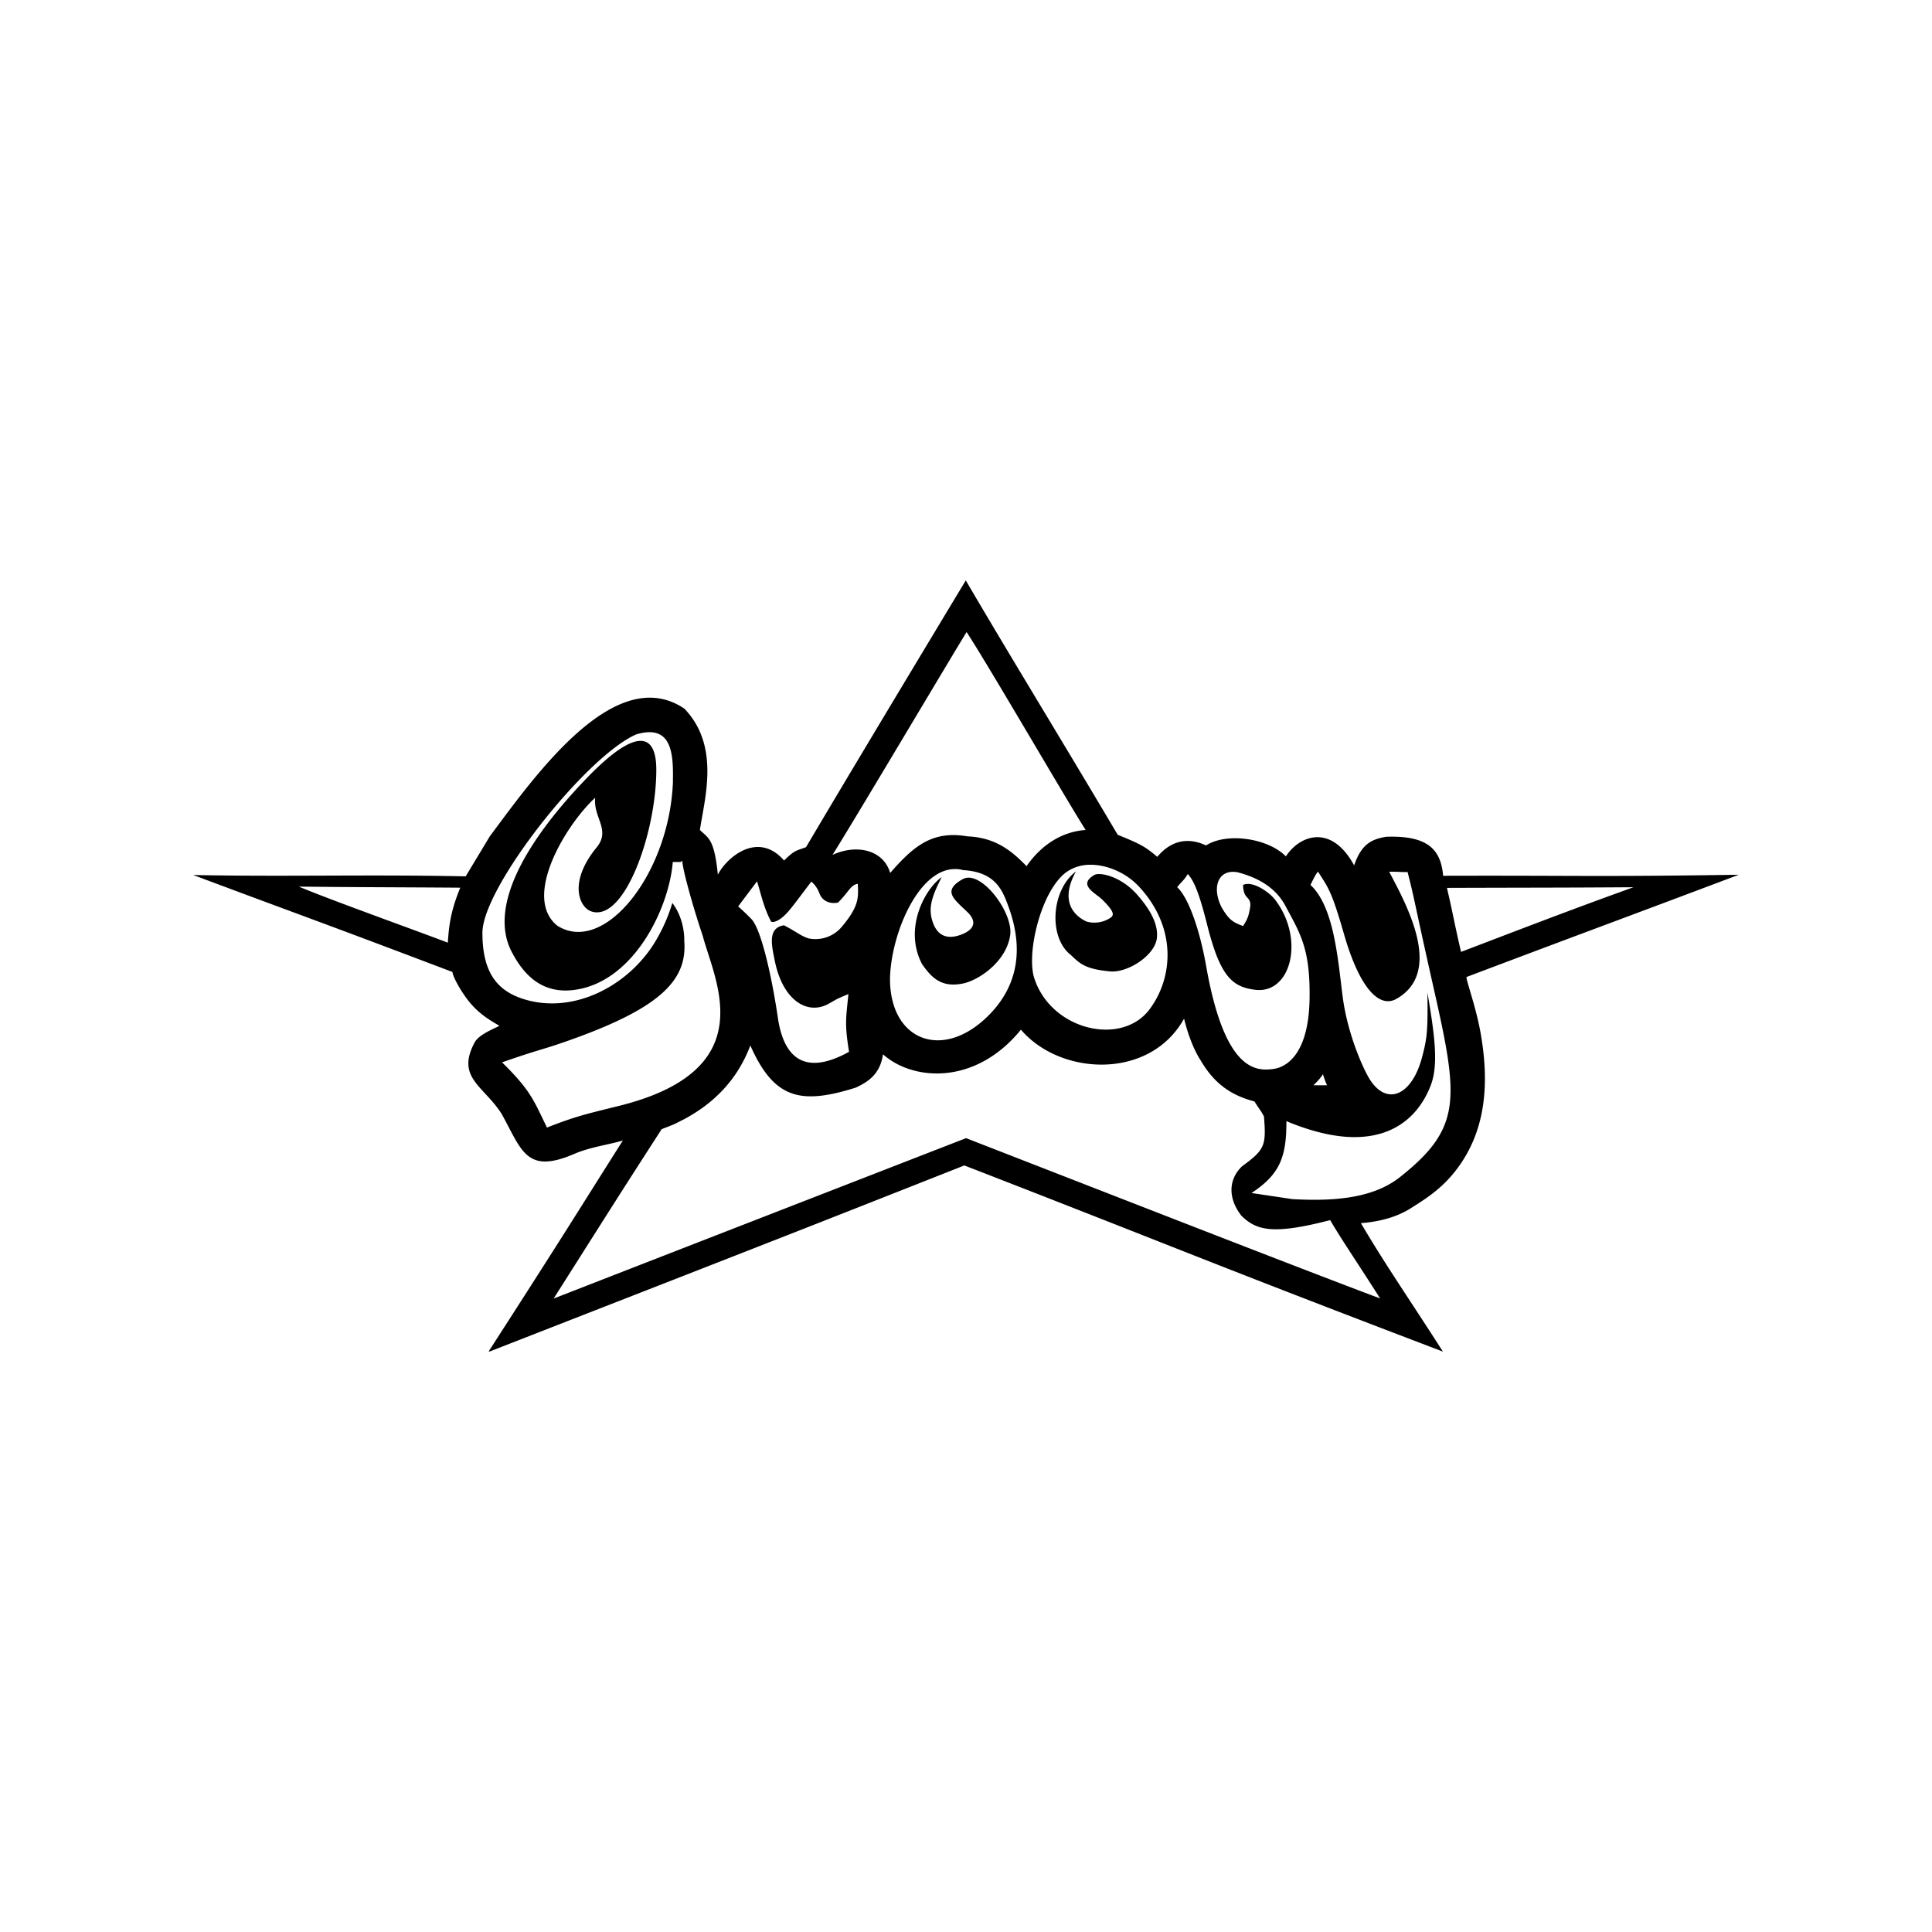 <svg xmlns="http://www.w3.org/2000/svg" width="100%" height="100%" viewBox="-3 -3 30 30"><path d="M11.997 6.012S10.315 8.8 9.516 10.155c-.155.058-.172.041-.341.207-.41-.47-.897-.041-1.028.22-.057-.566-.151-.567-.279-.694.074-.496.316-1.305-.241-1.884-1.078-.727-2.326 1.05-3.021 1.982l-.375.622c-1.546-.032-2.763.008-4.231-.021 1.79.67 1.864.686 4.026 1.506 0 .066.161.372.34.552.147.15.308.234.389.284-.106.054-.32.138-.385.258-.292.546.139.672.418 1.107.315.568.382.944 1.126.625.254-.11.562-.148.758-.21-.693 1.094-.87 1.392-2.083 3.274l.012.004c4.85-1.893 4.974-1.942 7.373-2.89 3.448 1.338 3.646 1.448 7.432 2.891-.529-.826-.89-1.343-1.274-1.995.151-.013.483-.046.777-.233.213-.135.463-.288.688-.574.443-.565.551-1.277.39-2.166-.078-.423-.235-.834-.213-.85 2.061-.778 2.304-.862 4.226-1.587-2.31.034-2.422.01-4.591.016-.036-.414-.244-.627-.882-.606-.238.039-.389.12-.5.445-.357-.657-.85-.464-1.06-.14-.275-.282-.917-.377-1.24-.17-.238-.112-.514-.112-.757.177-.175-.146-.23-.188-.614-.342-.886-1.497-1.622-2.692-2.36-3.951zm.012.802c.35.535 1.552 2.61 1.849 3.074-.337.023-.668.202-.918.562-.217-.224-.47-.445-.917-.463-.544-.093-.834.148-1.2.568-.108-.365-.53-.45-.896-.28.327-.519 1.872-3.122 2.082-3.46zM7.45 9.128c-.05 1.434-1.068 2.712-1.798 2.245-.551-.449.149-1.584.59-1.985-.033.307.246.498.023.77-.446.543-.27.936-.078.996.513.162 1.004-1.227 1.004-2.201 0-.625-.366-.613-1.086.136-.983 1.022-1.513 2.012-1.16 2.69.197.38.485.651.959.594.925-.11 1.483-1.254 1.543-1.988.148-.003.109.01.148-.02 0 .129.177.755.317 1.166.183.702.964 2.11-1.369 2.658-.44.11-.614.148-1.05.32-.213-.443-.263-.585-.697-1.013.588-.205.593-.185.972-.317 1.467-.51 1.908-.947 1.857-1.57 0 0 .018-.32-.185-.588a2.613 2.613 0 01-.293.645c-.437.68-1.296 1.101-2.06.833-.417-.146-.596-.466-.596-1.015 0-.703 1.601-2.735 2.387-3.08.555-.165.579.293.571.724zm6.502 1.3c.26.006.543.133.735.34.594.64.529 1.417.163 1.905-.435.581-1.532.324-1.791-.488-.12-.378.095-1.312.475-1.624a.628.628 0 01.418-.132zm-2.113.066a.502.502 0 01.117.017c.503.03.61.313.701.56.231.626.173 1.212-.301 1.691-.711.719-1.54.401-1.536-.567.014-.69.443-1.715 1.02-1.7zm1.868.038c-.383.287-.432 1.023-.08 1.296.138.13.215.22.613.256.273.024.704-.253.725-.527.01-.125-.013-.333-.312-.67-.252-.283-.579-.349-.661-.3-.265.156.021.28.125.383.162.163.2.234.125.282a.447.447 0 01-.372.057c-.105-.049-.456-.246-.163-.777zm3.759.003c.167.26.215.316.402.965.24.838.546 1.163.816 1.01.74-.418.148-1.476-.113-1.974.167-.002.134.007.286.005.12.471.086.387.407 1.813.385 1.706.442 2.16-.528 2.926-.446.352-1.103.37-1.667.34l-.636-.095c.438-.287.545-.557.542-1.116 1.278.535 1.959.132 2.23-.526.132-.317.086-.735-.04-1.471.008.6-.005.71-.084 1.007-.158.595-.547.76-.812.34-.102-.163-.345-.702-.42-1.282-.075-.58-.132-1.395-.5-1.736.04-.08.082-.17.117-.206zm-1.247.01c.258.068.572.204.74.52.234.436.388.668.376 1.447-.014.832-.34 1.055-.557 1.086-.278.04-.762.034-1.049-1.598-.095-.541-.268-1.056-.45-1.224.09-.11.097-.096.165-.204.091.1.17.27.298.777.202.808.387.975.745 1.02.558.072.778-.78.318-1.391-.1-.134-.365-.307-.503-.236.008.236.113.162.114.318-.026.185-.053.219-.113.32-.142-.056-.21-.078-.334-.291-.157-.31-.055-.6.25-.544zm-4.597.076c-.263.185-.594.8-.304 1.35.143.205.297.372.638.3.245-.051.671-.34.73-.749.052-.35-.456-1.028-.738-.87-.327.183-.128.314.074.511.185.18.052.289-.077.342-.258.106-.403.003-.467-.203-.065-.205-.01-.38.144-.68zm-2.867.064c.056.172.1.402.218.624.028.023.132 0 .269-.157.086-.1.185-.238.357-.463.104.095.113.166.142.219.073.13.225.12.273.106.168-.167.195-.275.306-.29.01.216.021.35-.257.677a.535.535 0 01-.501.172c-.12-.034-.199-.108-.389-.205-.258.04-.19.315-.143.546.12.611.5.855.832.675.116-.062.09-.062.312-.153-.038.388-.06.463.01.896-.541.301-.982.25-1.102-.506-.091-.632-.261-1.4-.415-1.556-.145-.147-.205-.195-.205-.195l.293-.39zm-7.114.082c.753.01 1.602.01 2.506.017-.13.318-.175.54-.193.854-.422-.163-1.877-.684-2.313-.871zm20.723.01c-.997.359-1.715.637-2.677 1.004-.105-.45-.124-.588-.219-.994 1.601-.005 1.628-.002 2.896-.01zm-6.978 2.04c.105.43.253.641.253.641.202.348.454.545.84.645.085.136.115.163.148.236.037.457.01.514-.344.774-.209.204-.218.497-.003.769.231.22.474.298 1.375.064.174.3.418.653.776 1.217-1.206-.455-2.868-1.103-6.43-2.49 0 0-4.169 1.62-6.404 2.491.935-1.474 1.012-1.599 1.677-2.63.225-.089.149-.053.349-.155.459-.245.827-.61 1.028-1.145.368.83.779.925 1.636.655.177-.082.38-.2.424-.518.46.413 1.432.49 2.142-.382.612.717 2.001.785 2.533-.171zm2.157.865s.04.129.064.169c-.101.003-.213 0-.213 0a.905.905 0 00.149-.17z"/></svg>